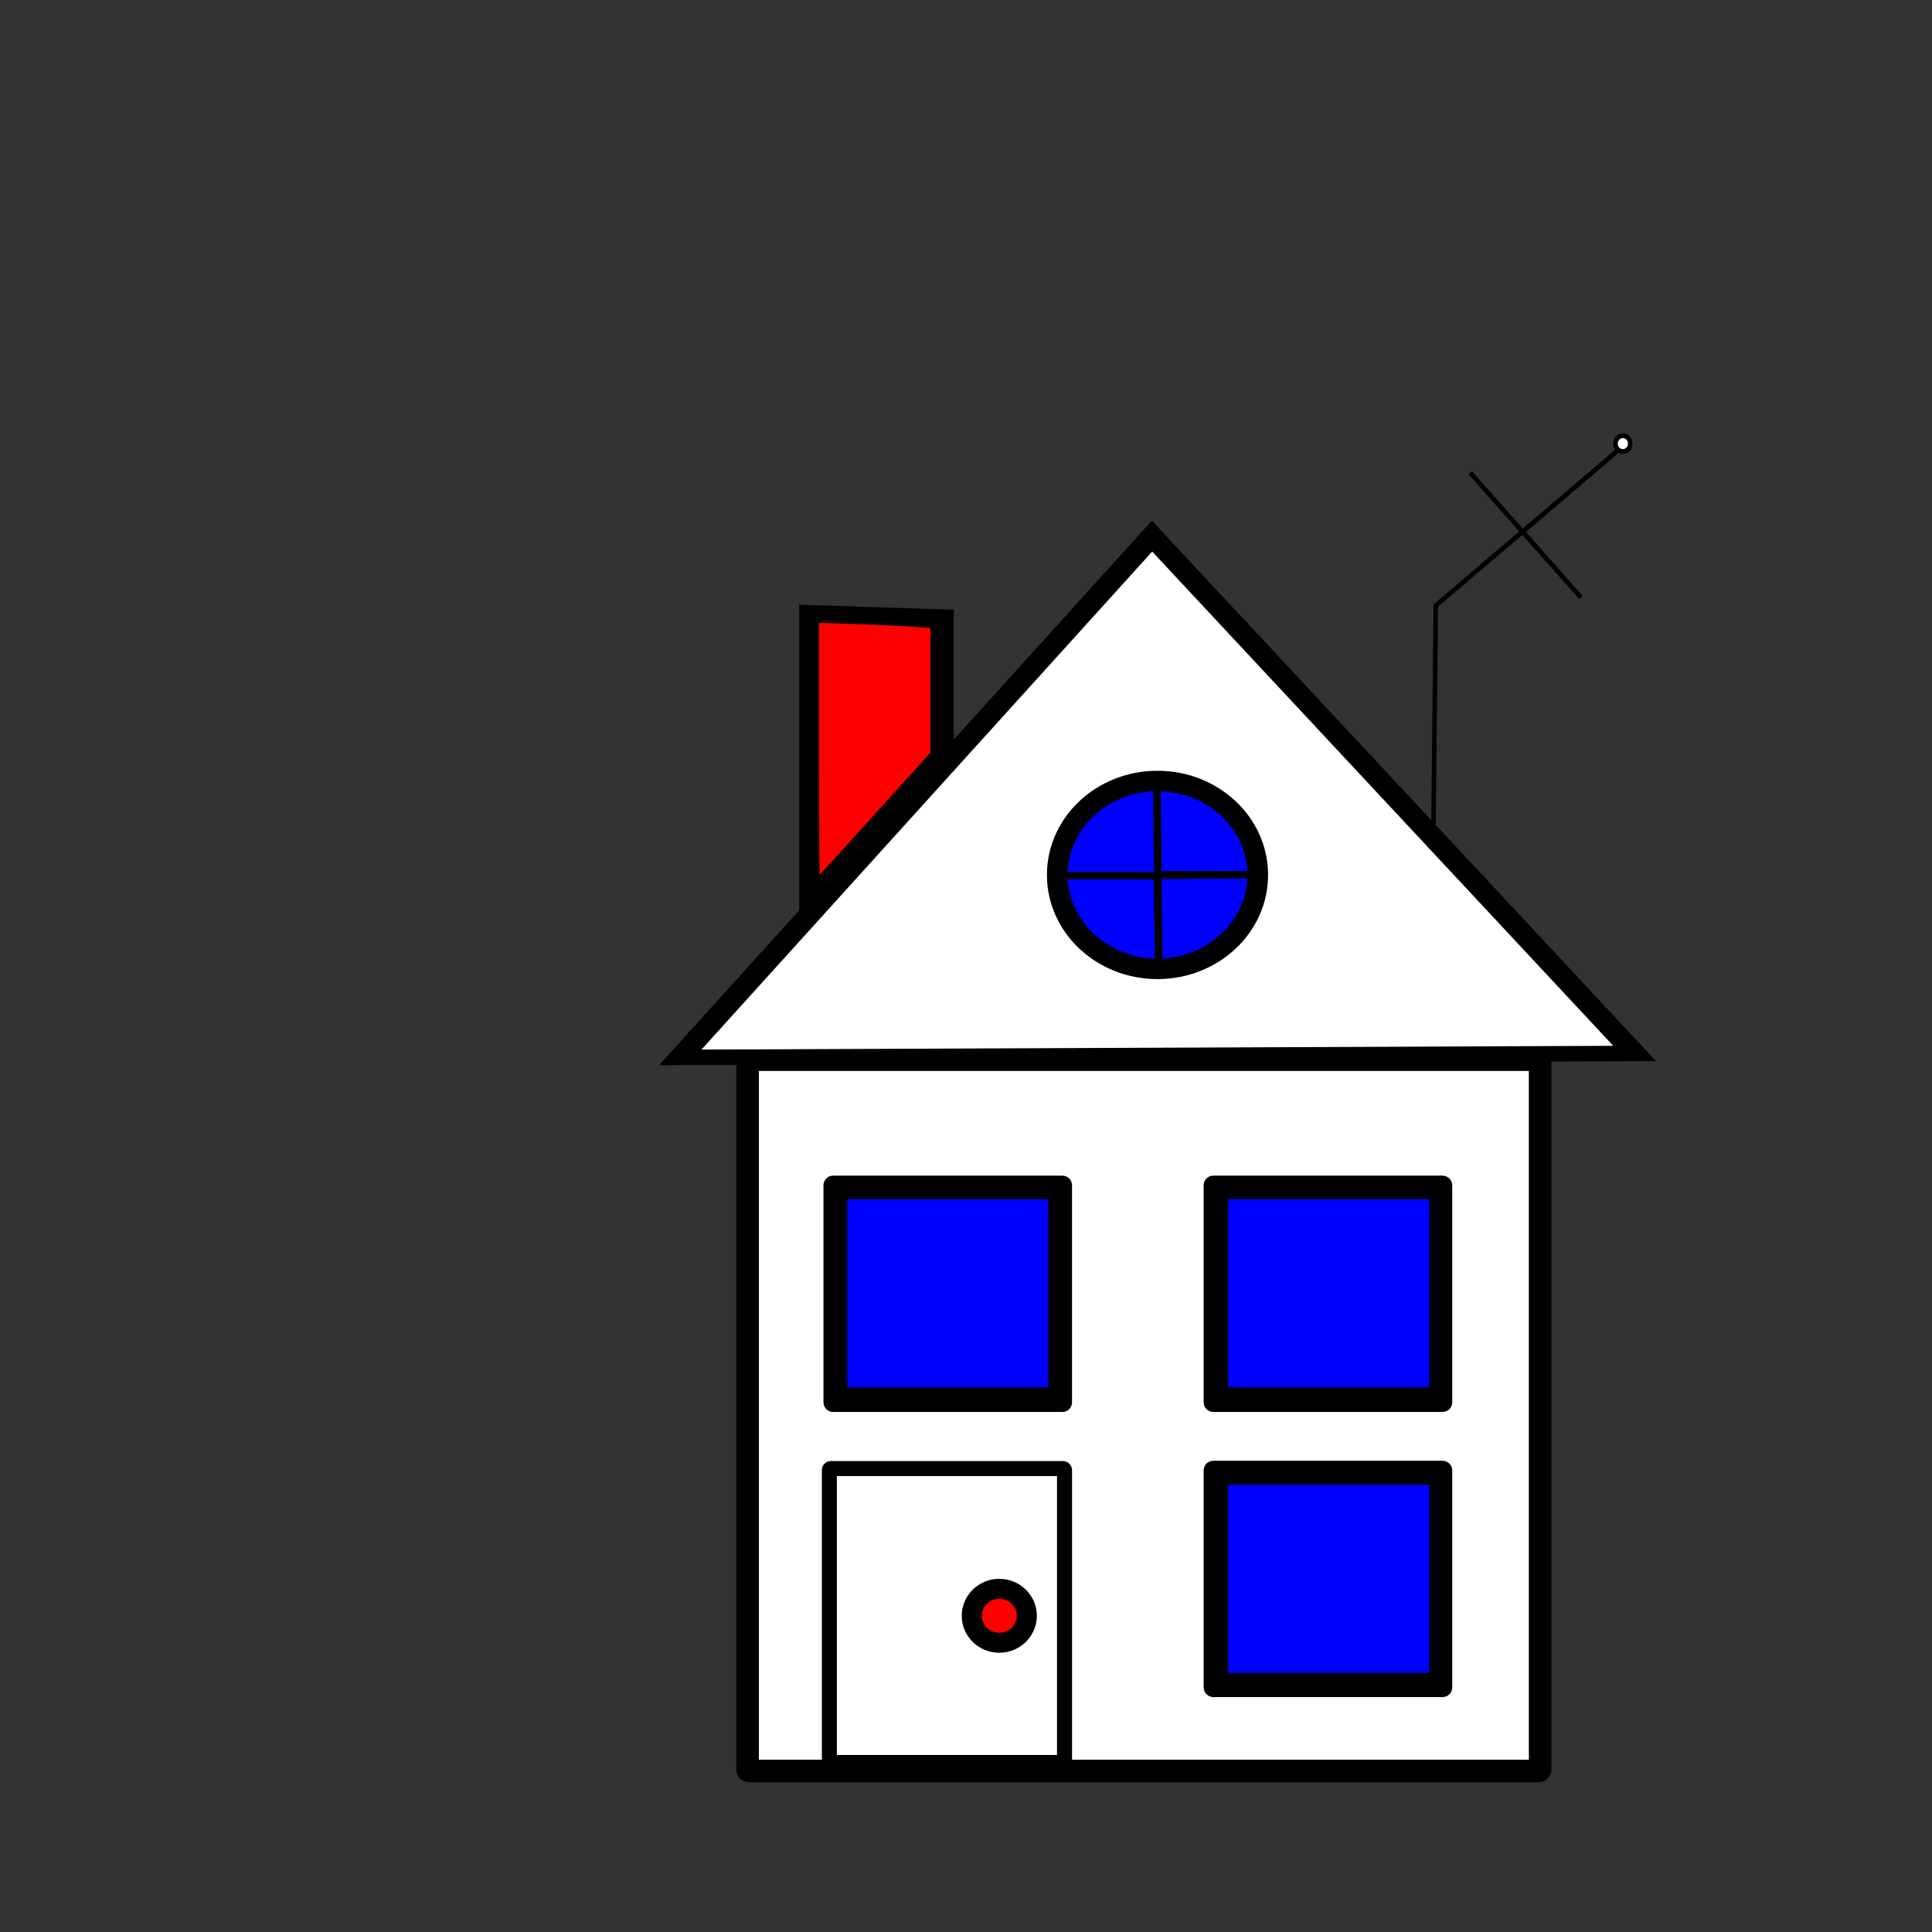 <svg:svg xmlns:dc="http://purl.org/dc/elements/1.1/" xmlns:ns1="http://sodipodi.sourceforge.net/DTD/sodipodi-0.dtd" xmlns:ns2="http://www.inkscape.org/namespaces/inkscape" xmlns:ns4="http://creativecommons.org/ns#" xmlns:rdf="http://www.w3.org/1999/02/22-rdf-syntax-ns#" xmlns:svg="http://www.w3.org/2000/svg" height="727.196" id="svg2" version="1.1" viewBox="-111.937 -60.6 727.196 727.196" width="727.196" ns1:docname="Casa 2015-03.svg" ns2:version="0.91 r13725">
  <svg:rect x="-111.937" y="-60.6" width="727.196" height="727.196" fill="#333333" stroke="none"/>
  <svg:defs id="defs4" />
  <ns1:namedview bordercolor="#666666" borderopacity="1.0" id="base" pagecolor="#ffffff" showgrid="false" ns2:current-layer="layer1" ns2:cx="300.23194" ns2:cy="214.07795" ns2:document-units="px" ns2:pageopacity="0.0" ns2:pageshadow="2" ns2:window-height="705" ns2:window-maximized="1" ns2:window-width="1366" ns2:window-x="-8" ns2:window-y="-8" ns2:zoom="0.90942994" />
  <svg:g id="layer1" transform="translate(0,-308.268)" ns2:groupmode="layer" ns2:label="Capa 1">
    <svg:path d="" id="path4150" style="opacity:1;fill:#00ff00;fill-opacity:1;fill-rule:evenodd;stroke:#07ff00;stroke-width:2.923;stroke-miterlimit:4;stroke-dasharray:none;stroke-opacity:1" transform="translate(0,308.268)" ns2:connector-curvature="0" />
    <svg:g id="g4281">
      <svg:rect height="267.748" id="rect4172" ry="0.542" style="opacity:1;fill:#ffffff;fill-opacity:1;fill-rule:evenodd;stroke:#000000;stroke-width:8.492;stroke-miterlimit:4;stroke-dasharray:none;stroke-opacity:1" width="298.314" x="169.448" y="646.517" />
      <svg:path d="M 428.84,674.378 149.504,676.213 287.583,433.383 Z" id="path4174" style="opacity:1;fill:#ffffff;fill-opacity:1;fill-rule:evenodd;stroke:#000000;stroke-width:7.2;stroke-miterlimit:4;stroke-dasharray:none;stroke-opacity:1" transform="matrix(1.286,0,0,0.808,-48.156,99.283)" ns1:arg1="0.51703195" ns1:arg2="1.5642295" ns1:cx="288.64236" ns1:cy="594.6579" ns1:r1="161.2784" ns1:r2="80.639198" ns1:sides="3" ns1:type="star" ns2:flatsided="true" ns2:randomized="0" ns2:rounded="0" ns2:transform-center-x="-0.5710504" ns2:transform-center-y="-27.625306" />
      <svg:g id="g4186" style="stroke-width:2.528;stroke-miterlimit:4;stroke-dasharray:none" transform="matrix(0.674,0,0,0.727,170.954,118.217)">
        <svg:path d="M 380.733,611.152 382.108,491.571 486.569,409.102" id="path4180" style="fill:none;fill-rule:evenodd;stroke:#000000;stroke-width:2.528;stroke-linecap:butt;stroke-linejoin:miter;stroke-miterlimit:4;stroke-dasharray:none;stroke-opacity:1" ns2:connector-curvature="0" />
        <svg:path d="m 401.35,422.847 61.852,64.601" id="path4182" style="fill:none;fill-rule:evenodd;stroke:#000000;stroke-width:2.528;stroke-linecap:butt;stroke-linejoin:miter;stroke-miterlimit:4;stroke-dasharray:none;stroke-opacity:1" ns2:connector-curvature="0" />
        <svg:circle cx="486.569" cy="407.728" id="path4184" r="4.123" style="opacity:1;fill:#ffffff;fill-opacity:1;fill-rule:evenodd;stroke:#000000;stroke-width:2.528;stroke-miterlimit:4;stroke-dasharray:none;stroke-opacity:1" />
      </svg:g>
      <svg:path d="m 191.792,590.466 0,-112.183 52.337,1.7 0,57.791" id="path4191" style="fill:none;fill-rule:evenodd;stroke:#000000;stroke-width:5.823;stroke-linecap:butt;stroke-linejoin:miter;stroke-miterlimit:4;stroke-dasharray:none;stroke-opacity:1" ns2:connector-curvature="0" />
      <svg:rect height="110.626" id="rect4193" ry="0.542" style="opacity:1;fill:#ffffff;fill-opacity:1;fill-rule:evenodd;stroke:#000000;stroke-width:5.661;stroke-miterlimit:4;stroke-dasharray:none;stroke-opacity:1" width="88.511" x="200.235" y="800.432" />
      <svg:rect height="82.933" id="rect4195" ry="0.584" style="opacity:1;fill:#ffffff;fill-opacity:1;fill-rule:evenodd;stroke:#000000;stroke-width:6.014;stroke-miterlimit:4;stroke-dasharray:none;stroke-opacity:1" width="87.547" x="201.02" y="693.187" />
      <svg:rect height="82.933" id="rect4197" ry="0.584" style="opacity:1;fill:#ffffff;fill-opacity:1;fill-rule:evenodd;stroke:#000000;stroke-width:6.014;stroke-miterlimit:4;stroke-dasharray:none;stroke-opacity:1" width="87.547" x="344.121" y="693.187" />
      <svg:rect height="82.933" id="rect4199" ry="0.584" style="opacity:1;fill:#ffffff;fill-opacity:1;fill-rule:evenodd;stroke:#000000;stroke-width:6.014;stroke-miterlimit:4;stroke-dasharray:none;stroke-opacity:1" width="87.547" x="344.121" y="800.501" />
      <svg:ellipse cx="323.743" cy="576.987" id="path4201" rx="38.18" ry="35.764" style="opacity:1;fill:#ffffff;fill-opacity:1;fill-rule:evenodd;stroke:#000000;stroke-width:6.886;stroke-miterlimit:4;stroke-dasharray:none;stroke-opacity:1" />
      <svg:ellipse cx="264.192" cy="855.844" id="path4203" rx="10.376" ry="10.149" style="opacity:1;fill:#ff0000;fill-opacity:1;fill-rule:evenodd;stroke:#000000;stroke-width:7.522;stroke-miterlimit:4;stroke-dasharray:none;stroke-opacity:1" />
      <svg:path d="m 193.676,531.656 0,-52.318 14.342,0.466 c 7.888,0.256 18.518,0.743 23.622,1.081 l 9.28,0.615 0,25.257 0,25.257 -21.533,23.813 c -11.843,13.097 -22.473,24.788 -23.622,25.98 -2.038,2.114 -2.09,0.877 -2.09,-50.151 z" id="path4207" style="opacity:1;fill:#ff0000;fill-opacity:1;fill-rule:evenodd;stroke:#000000;stroke-width:5.336;stroke-miterlimit:4;stroke-dasharray:none;stroke-opacity:1" ns2:connector-curvature="0" />
      <svg:path d="m 347.729,841.94 0,-37.952 40.416,0 40.416,0 0,37.952 0,37.952 -40.416,0 -40.416,0 0,-37.952 z" id="path4209" style="opacity:1;fill:#0000ff;fill-opacity:1;fill-rule:evenodd;stroke:#000000;stroke-width:5.116;stroke-miterlimit:4;stroke-dasharray:none;stroke-opacity:1" ns2:connector-curvature="0" />
      <svg:path d="m 347.729,734.411 0,-37.952 40.416,0 40.416,0 0,37.952 0,37.952 -40.416,0 -40.416,0 0,-37.952 z" id="path4211" style="opacity:1;fill:#0000ff;fill-opacity:1;fill-rule:evenodd;stroke:#000000;stroke-width:5.116;stroke-miterlimit:4;stroke-dasharray:none;stroke-opacity:1" ns2:connector-curvature="0" />
      <svg:path d="m 204.388,734.411 0,-37.952 40.416,0 40.416,0 0,37.952 0,37.952 -40.416,0 -40.416,0 0,-37.952 z" id="path4213" style="opacity:1;fill:#0000ff;fill-opacity:1;fill-rule:evenodd;stroke:#000000;stroke-width:5.116;stroke-miterlimit:4;stroke-dasharray:none;stroke-opacity:1" ns2:connector-curvature="0" />
      <svg:path d="m 286.44,577.255 74.757,-0.294" id="path4221" style="fill:none;fill-rule:evenodd;stroke:#000000;stroke-width:1.179px;stroke-linecap:butt;stroke-linejoin:miter;stroke-opacity:1" ns2:connector-curvature="0" />
      <svg:path d="m 323.472,540.547 0.694,73.121" id="path4223" style="fill:none;fill-rule:evenodd;stroke:#000000;stroke-width:1.179px;stroke-linecap:butt;stroke-linejoin:miter;stroke-opacity:1" ns2:connector-curvature="0" />
      <svg:path d="m 289.171,575.758 c 0.004,-1.7 0.873,-6.241 1.601,-8.364 4.281,-12.486 15.862,-21.192 29.943,-22.51 l 2.084,-0.195 3.9e-4,4.745 c 2.2e-4,2.61 0.086,9.774 0.19,15.921 l 0.19,11.175 -17.005,0 -17.005,0 10e-4,-0.773 z" id="path4225" style="opacity:1;fill:#0000ff;fill-opacity:1;fill-rule:evenodd;stroke:#000000;stroke-width:1.364;stroke-miterlimit:4;stroke-dasharray:none;stroke-opacity:1" ns2:connector-curvature="0" />
      <svg:path d="m 318.367,608.833 c -6.283,-0.896 -12.959,-3.902 -17.836,-8.03 -6.195,-5.244 -10.441,-13.128 -11.215,-20.827 l -0.205,-2.038 16.941,0 16.941,0 0.19,10.589 c 0.105,5.824 0.19,12.845 0.19,15.604 l 0,5.015 -1.653,-0.034 c -0.909,-0.019 -2.418,-0.143 -3.353,-0.277 z" id="path4227" style="opacity:1;fill:#0000ff;fill-opacity:1;fill-rule:evenodd;stroke:#000000;stroke-width:1.364;stroke-miterlimit:4;stroke-dasharray:none;stroke-opacity:1" ns2:connector-curvature="0" />
      <svg:path d="m 324.702,593.645 c -0.11,-8.525 -0.124,-15.575 -0.03,-15.666 0.094,-0.092 7.665,-0.217 16.825,-0.278 l 16.655,-0.112 -0.005,1.65 c -0.01,3.085 -1.279,7.664 -3.157,11.387 -3.929,7.787 -11.305,13.982 -20.003,16.798 -2.642,0.855 -7.182,1.72 -9.031,1.72 l -1.053,0 -0.2,-15.5 z" id="path4229" style="opacity:1;fill:#0000ff;fill-opacity:1;fill-rule:evenodd;stroke:#000000;stroke-width:1.364;stroke-miterlimit:4;stroke-dasharray:none;stroke-opacity:1" ns2:connector-curvature="0" />
      <svg:path d="m 324.523,571.517 c 0,-2.603 -0.086,-9.708 -0.191,-15.788 l -0.191,-11.055 2.35,0.192 c 1.292,0.105 3.351,0.394 4.574,0.641 13.528,2.73 24.184,13.026 26.652,25.754 0.239,1.232 0.435,2.859 0.435,3.616 l 0,1.375 -16.814,0 -16.814,0 0,-4.733 z" id="path4231" style="opacity:1;fill:#0000ff;fill-opacity:1;fill-rule:evenodd;stroke:#000000;stroke-width:1.364;stroke-miterlimit:4;stroke-dasharray:none;stroke-opacity:1" ns2:connector-curvature="0" />
    </svg:g>
  </svg:g>
</svg:svg>